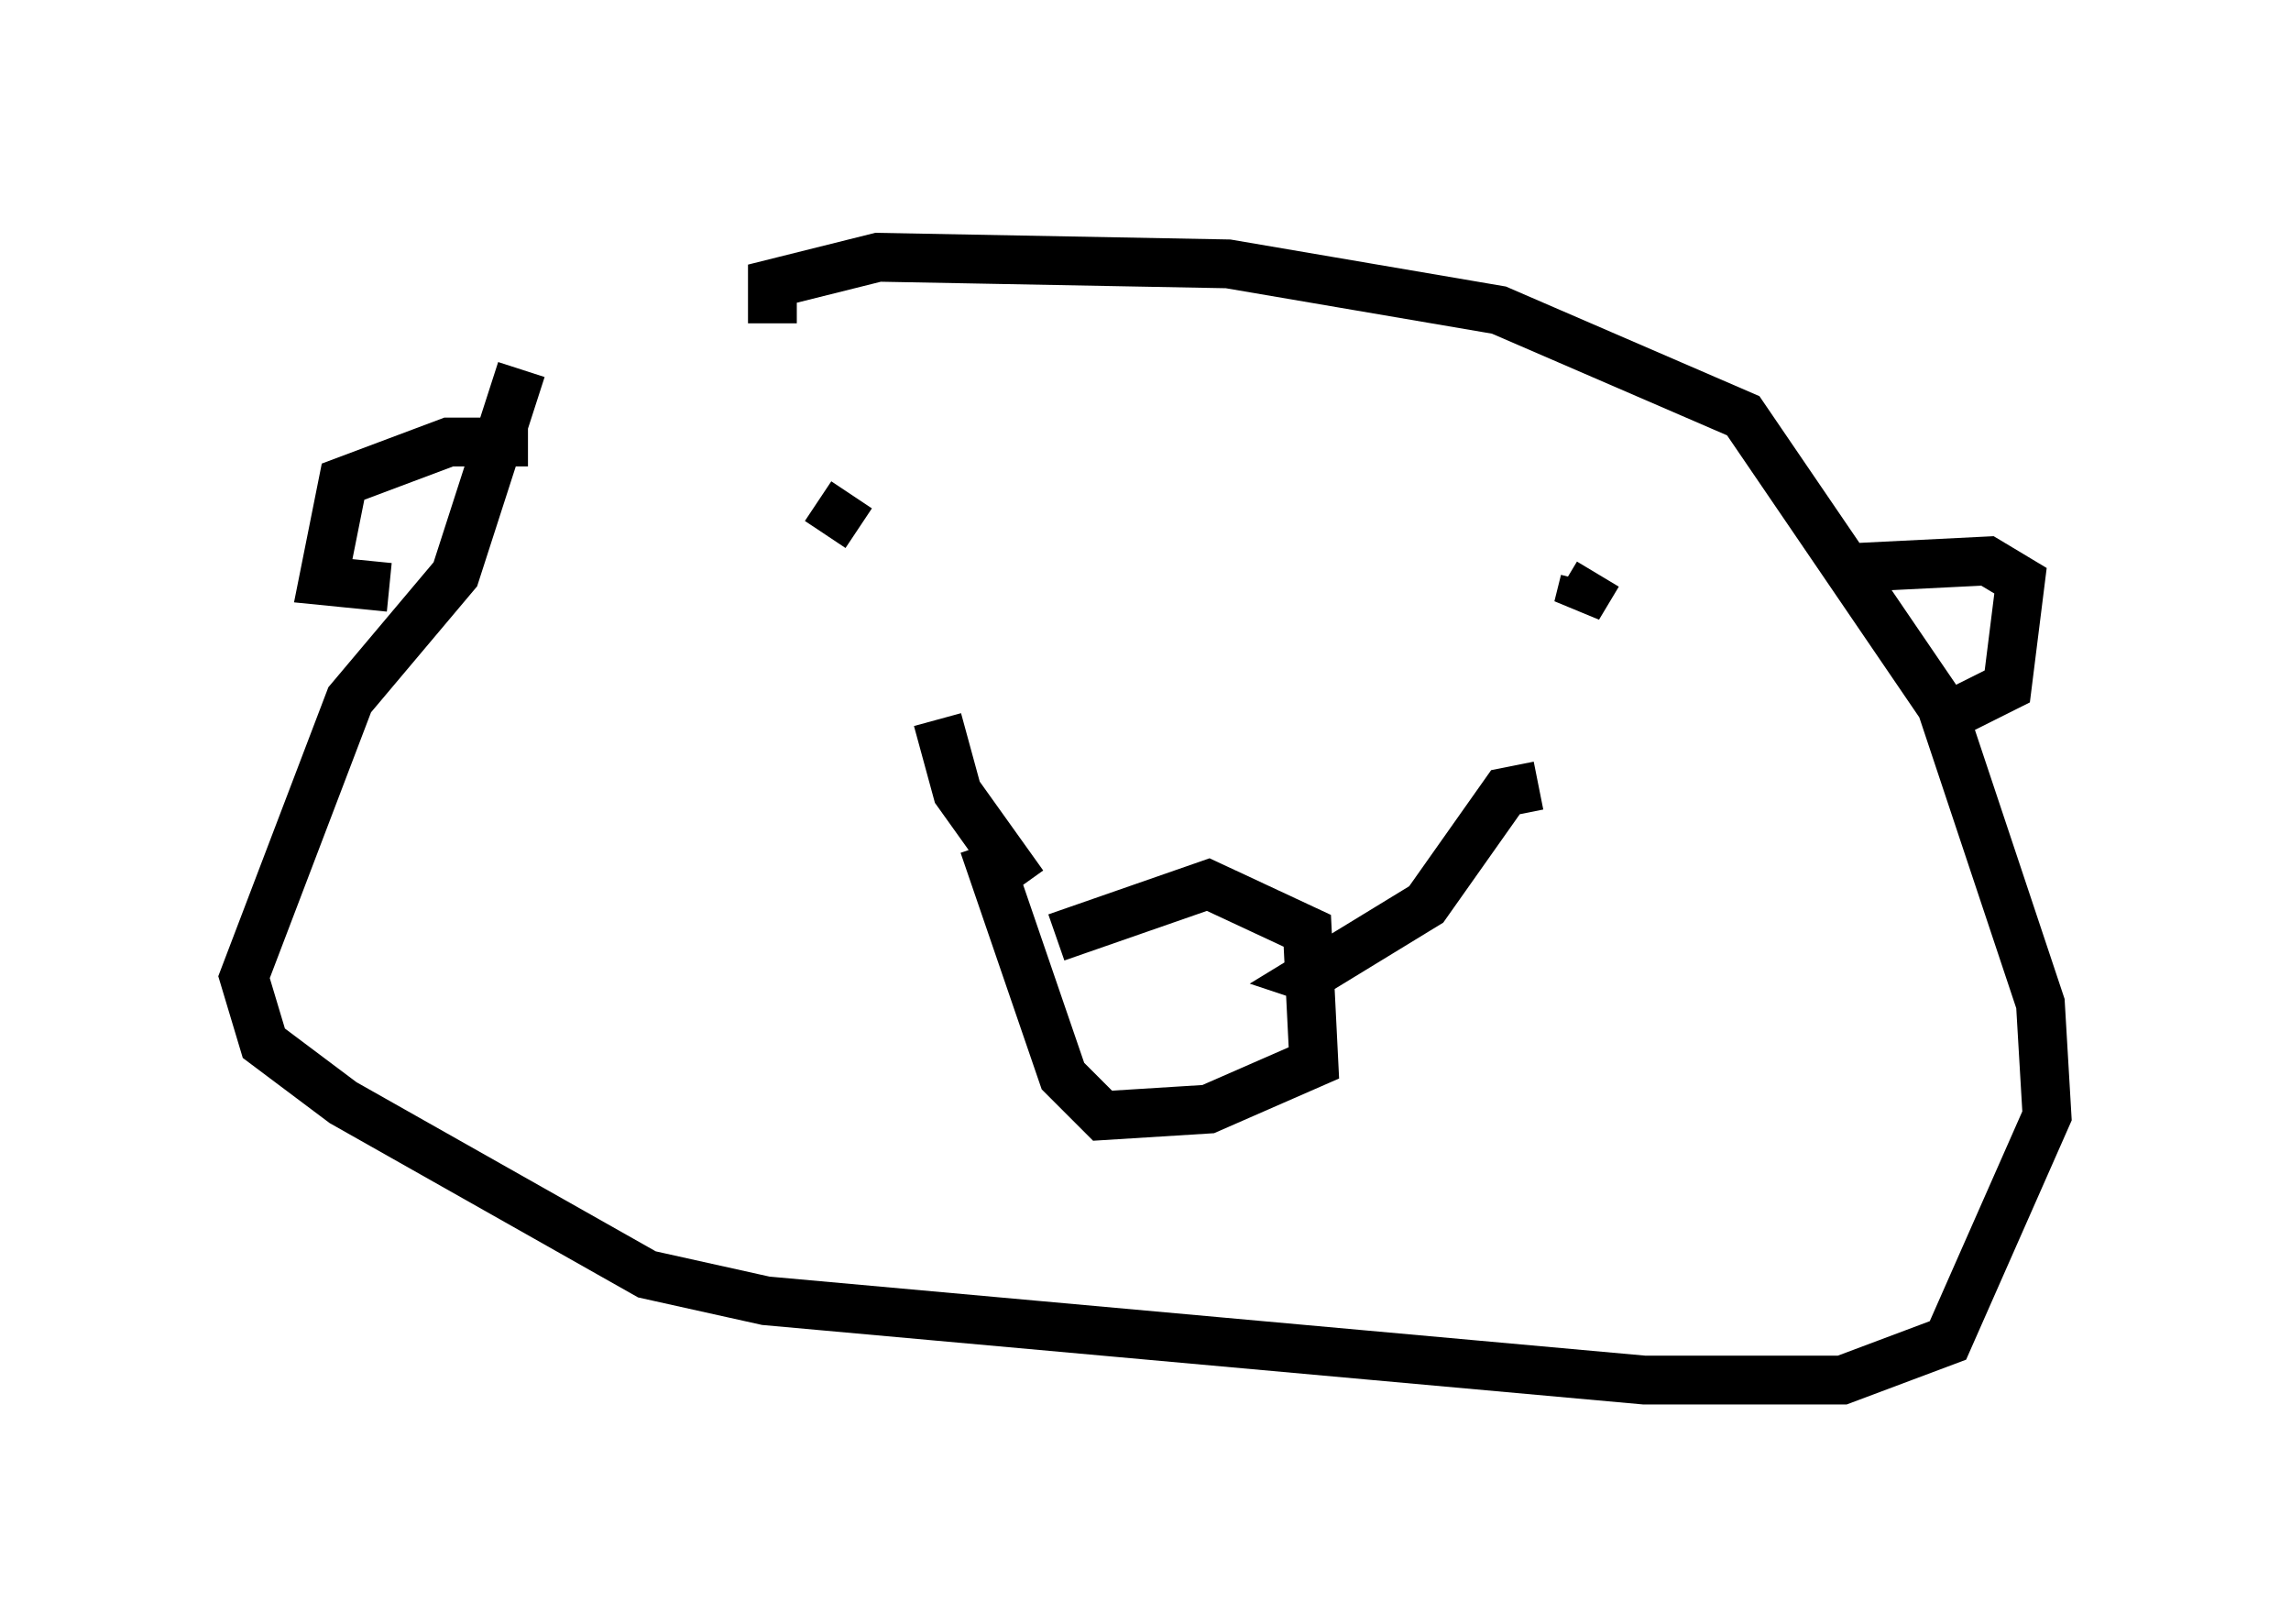 <?xml version="1.0" encoding="utf-8" ?>
<svg baseProfile="full" height="33.274" version="1.1" width="46.941" xmlns="http://www.w3.org/2000/svg" xmlns:ev="http://www.w3.org/2001/xml-events" xmlns:xlink="http://www.w3.org/1999/xlink"><defs /><rect fill="white" height="33.274" width="46.941" x="0" y="0" /><path d="M16.096, 5 m-5.413, 2.571 l-1.353, 4.195 -2.165, 2.571 l-2.165, 5.683 0.406, 1.353 l1.624, 1.218 6.225, 3.518 l2.436, 0.541 17.997, 1.624 l4.059, 0.0 2.165, -0.812 l2.03, -4.601 -0.135, -2.3 l-2.03, -6.089 -4.059, -5.954 l-5.007, -2.165 -5.548, -0.947 l-7.172, -0.135 -2.165, 0.541 l0.0, 0.812 m3.383, 8.119 l0.406, 1.488 1.353, 1.894 m10.555, -2.03 l-0.677, 0.135 -1.624, 2.3 l-2.436, 1.488 0.406, 0.135 m-5.548, -0.947 l3.112, -1.083 2.03, 0.947 l0.135, 2.706 -2.165, 0.947 l-2.165, 0.135 -0.812, -0.812 l-1.624, -4.736 m-2.706, -6.495 l0.0, 0.0 m-0.541, 0.135 l0.541, -0.812 m15.291, 1.624 l-0.406, 0.677 0.135, -0.541 m-21.651, -2.842 l-1.624, 0.0 -2.165, 0.812 l-0.406, 2.03 1.353, 0.135 m30.04, -0.406 l2.706, -0.135 0.677, 0.406 l-0.271, 2.165 -1.353, 0.677 " fill="none" stroke="black" stroke-width="1" /></svg>